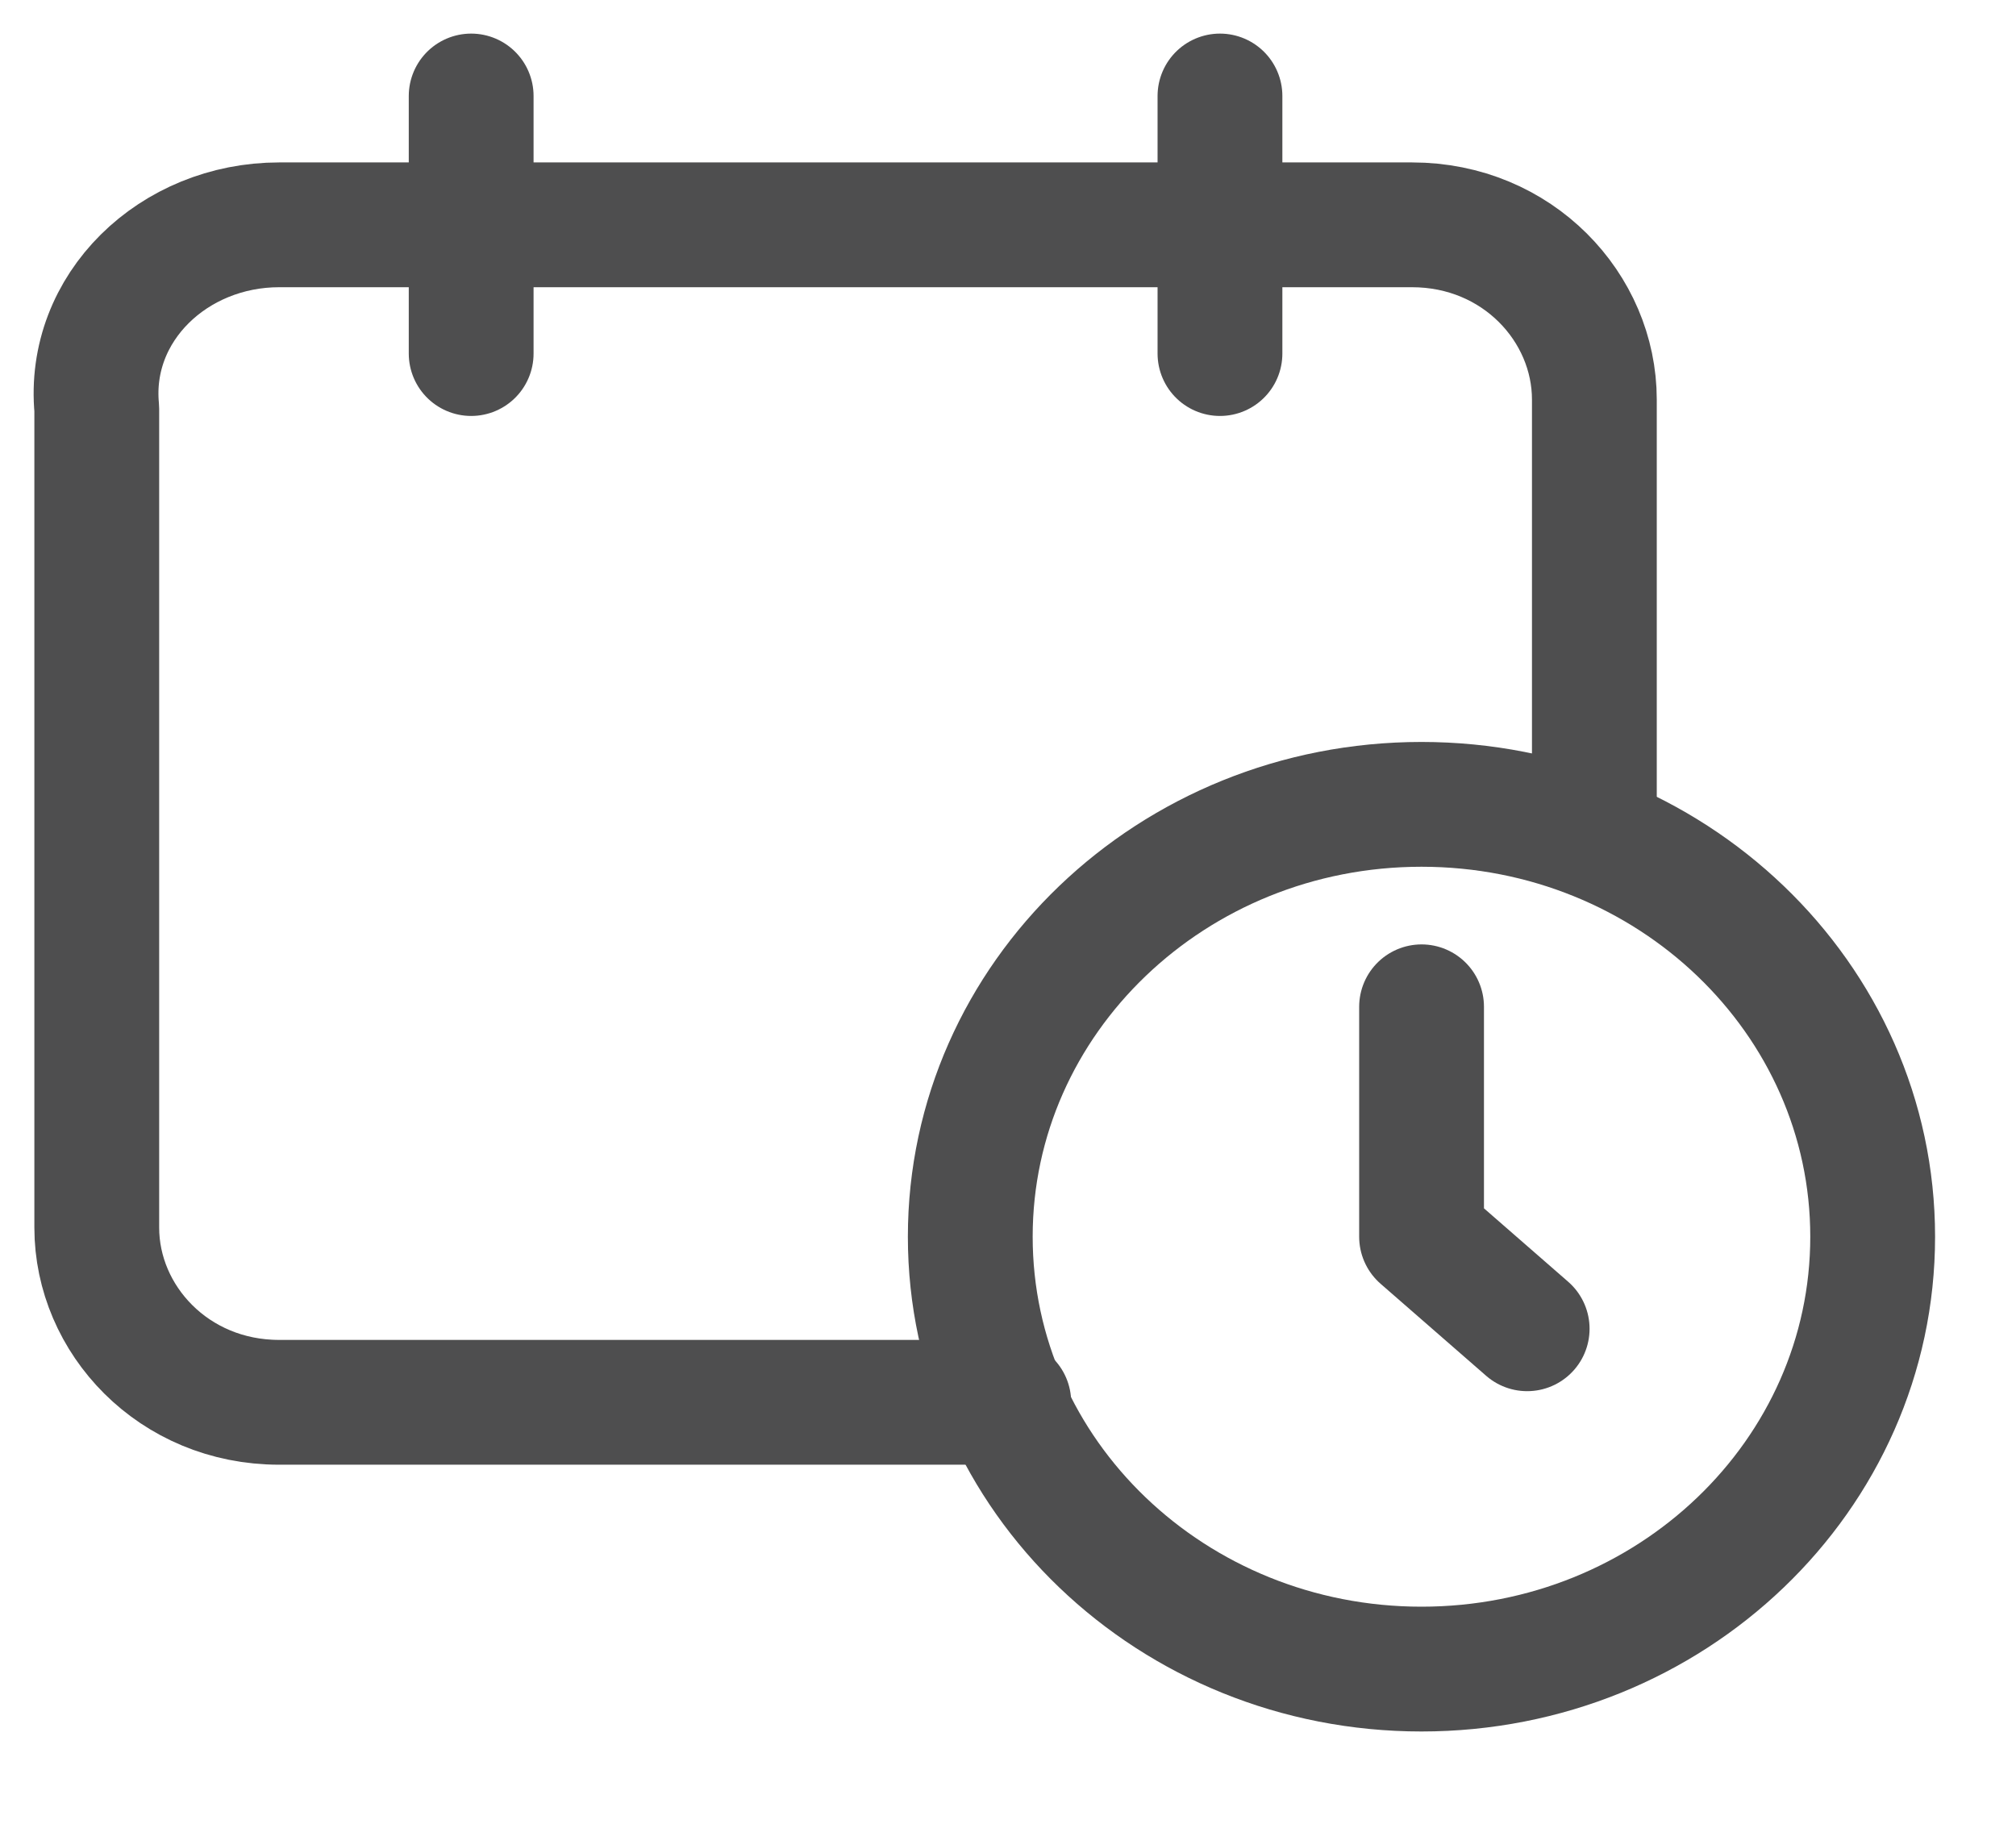 <svg width="21" height="19" viewBox="0 0 21 19" fill="none" xmlns="http://www.w3.org/2000/svg">
<path d="M10.508 14.608H2.908C1.808 14.608 1.008 13.746 1.008 12.788V4.258C0.908 3.204 1.808 2.342 2.908 2.342H14.708C15.808 2.342 16.608 3.204 16.608 4.163V8.667" stroke="#4E4E4F" stroke-width="1.3" stroke-miterlimit="10" stroke-linecap="round" stroke-linejoin="round"/>
<path d="M4.908 3.683V1" stroke="#4E4E4F" stroke-width="1.3" stroke-miterlimit="10" stroke-linecap="round" stroke-linejoin="round"/>
<path d="M12.708 3.683V1" stroke="#4E4E4F" stroke-width="1.3" stroke-miterlimit="10" stroke-linecap="round" stroke-linejoin="round"/>
<path d="M14.807 17.387C17.403 17.387 19.507 15.371 19.507 12.883C19.507 10.396 17.403 8.379 14.807 8.379C12.212 8.379 10.107 10.396 10.107 12.883C10.107 15.371 12.212 17.387 14.807 17.387Z" stroke="#4E4E4F" stroke-width="1.3" stroke-miterlimit="10" stroke-linecap="round" stroke-linejoin="round"/>
<path d="M14.808 10.488V12.883L15.908 13.842" stroke="#4E4E4F" stroke-width="1.3" stroke-miterlimit="10" stroke-linecap="round" stroke-linejoin="round"/>
</svg>
